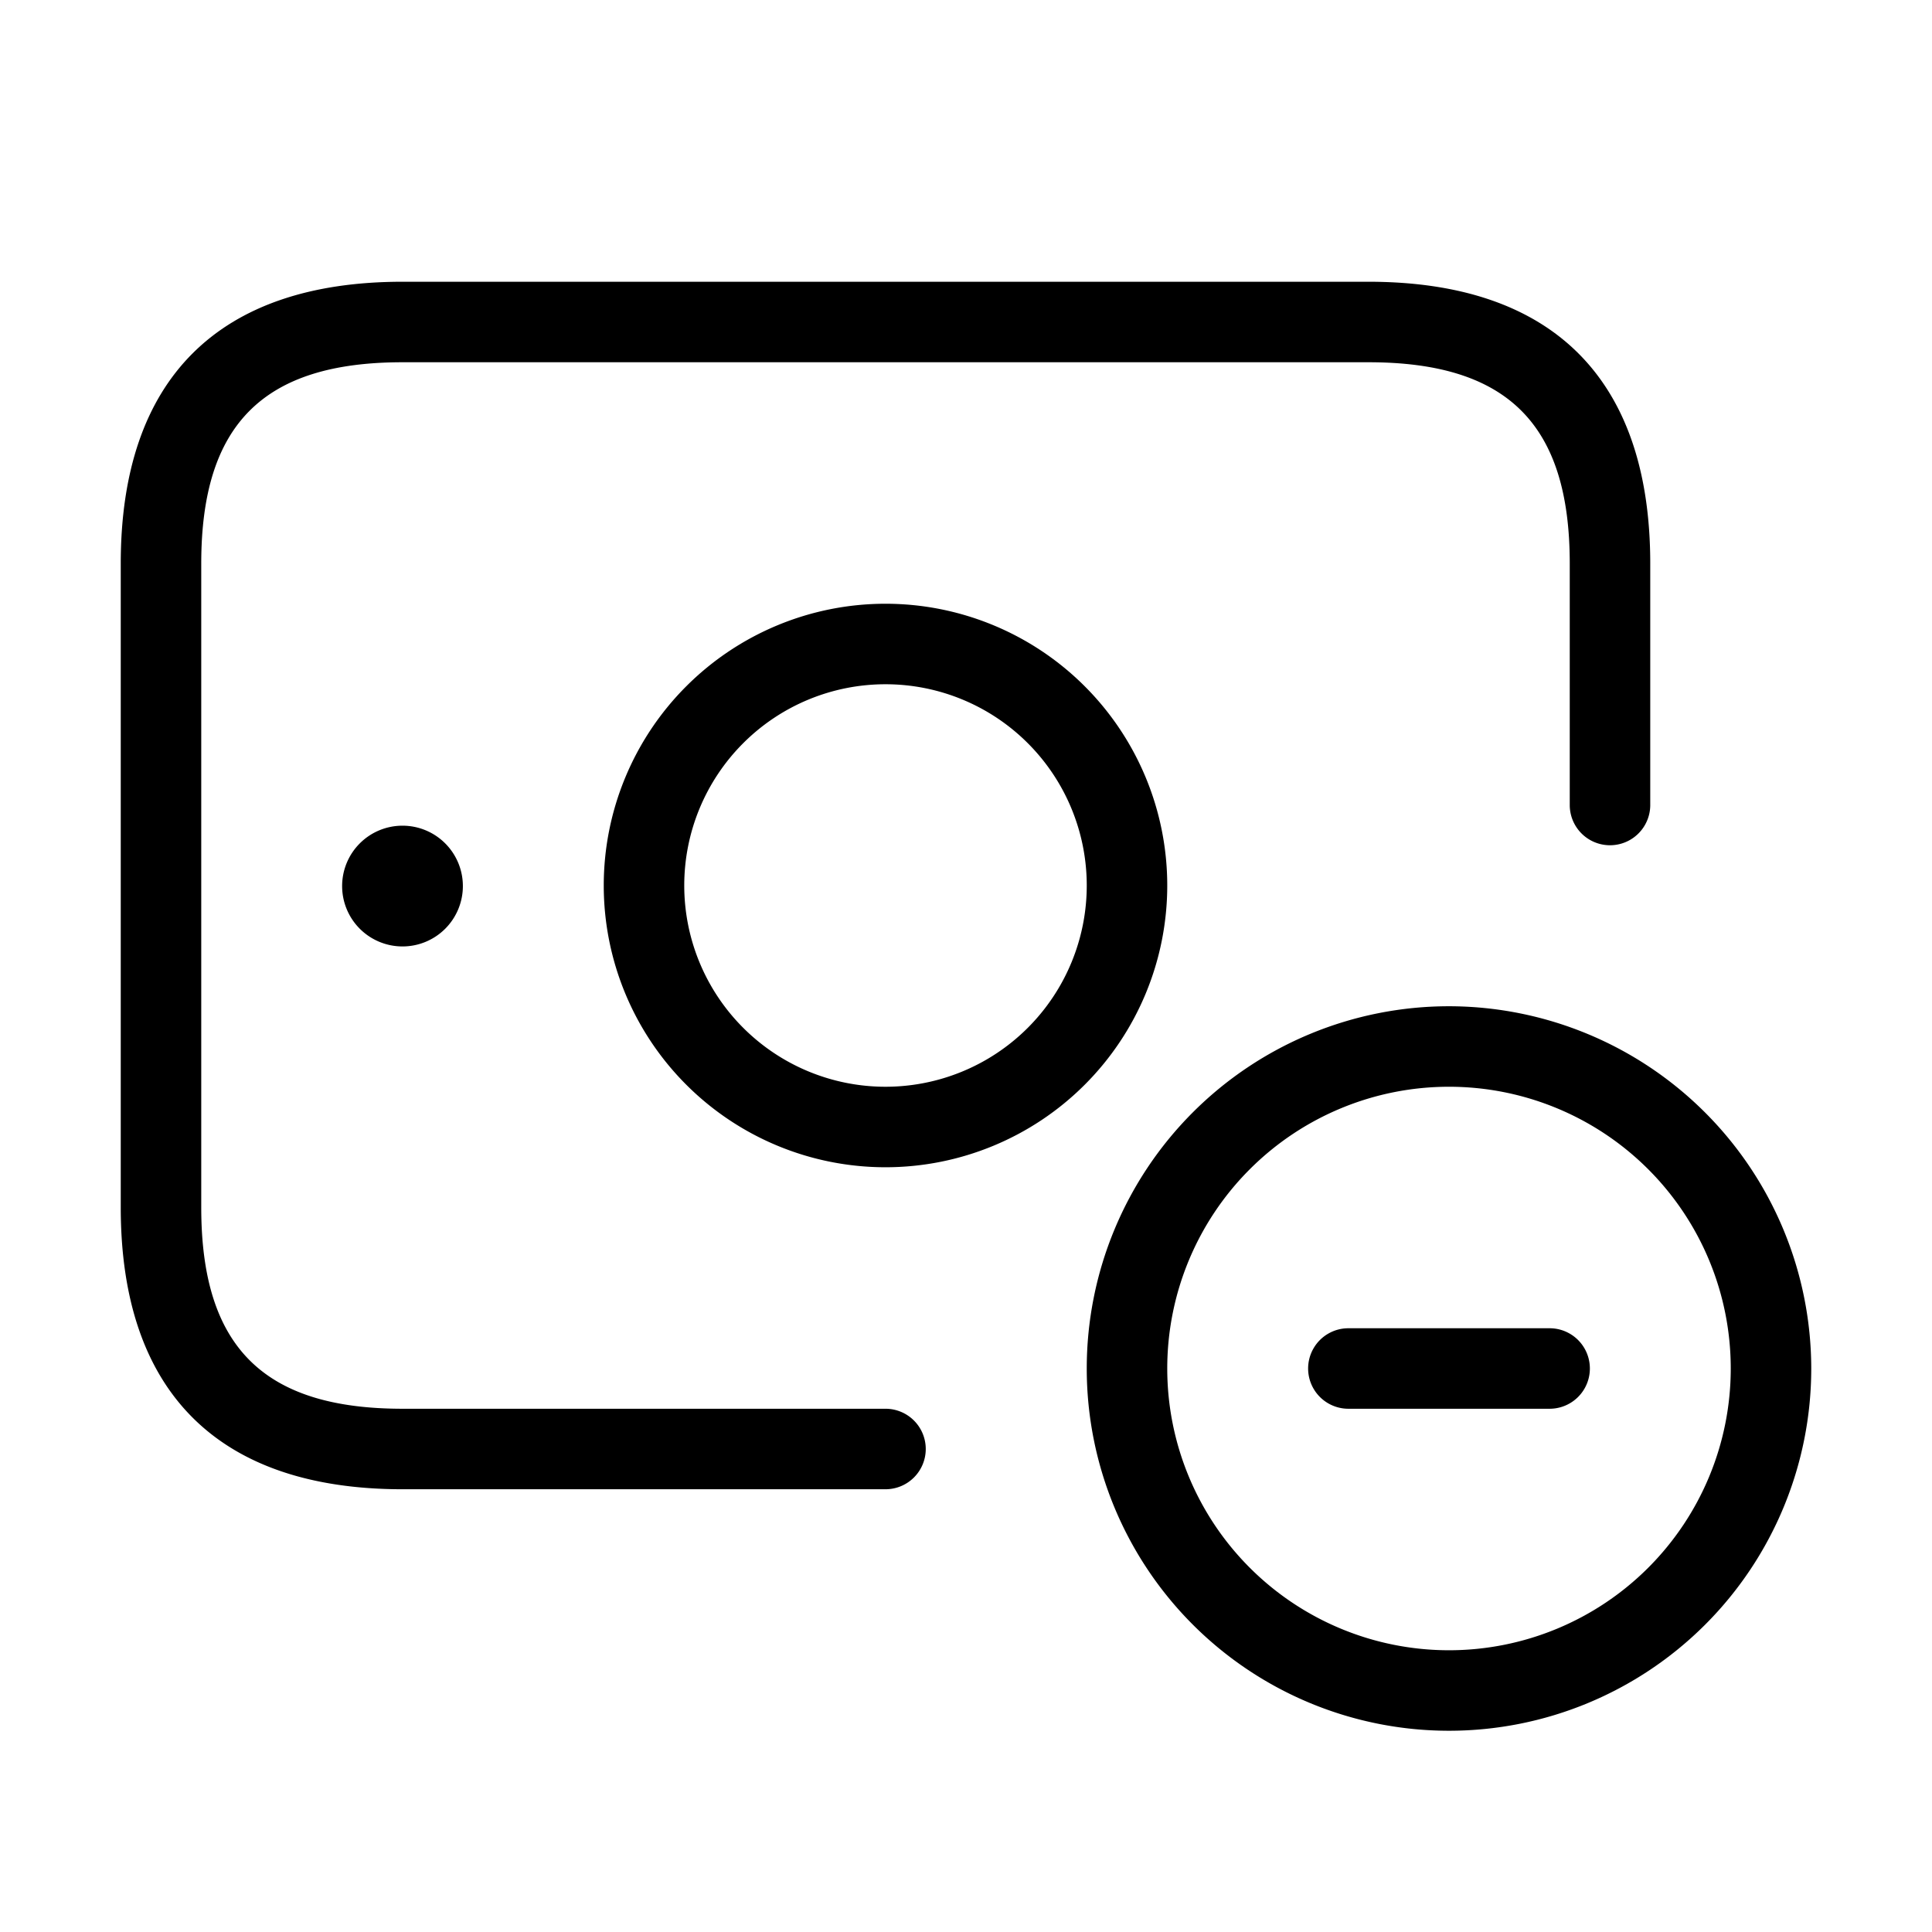<svg xmlns="http://www.w3.org/2000/svg" width="24" height="24" viewBox="0 0 24 24">
    <path d="M11.5,18a.5.5,0,0,1-.5.5H5c-2.29,0-3.5-1.21-3.5-3.5V7C1.5,4.71,2.71,3.5,5,3.5H17c2.29,0,3.5,1.21,3.5,3.5v3a.5.5,0,0,1-1,0V7c0-1.729-.771-2.5-2.5-2.5H5c-1.729,0-2.5.771-2.5,2.5v8c0,1.729.771,2.5,2.5,2.5h6A.5.5,0,0,1,11.5,18ZM4.25,11.007a.75.75,0,1,0,.75-.75A.75.75,0,0,0,4.25,11.007ZM14.5,11A3.5,3.5,0,1,1,11,7.5,3.5,3.5,0,0,1,14.5,11Zm-1,0A2.5,2.5,0,1,0,11,13.5,2.5,2.5,0,0,0,13.5,11Zm5.75,5.5h-2.5a.5.5,0,0,0,0,1h2.5a.5.5,0,0,0,0-1Zm3.25.5A4.5,4.5,0,1,1,18,12.5,4.505,4.505,0,0,1,22.5,17Zm-1,0A3.5,3.5,0,1,0,18,20.5,3.5,3.5,0,0,0,21.5,17Z"/>
</svg>